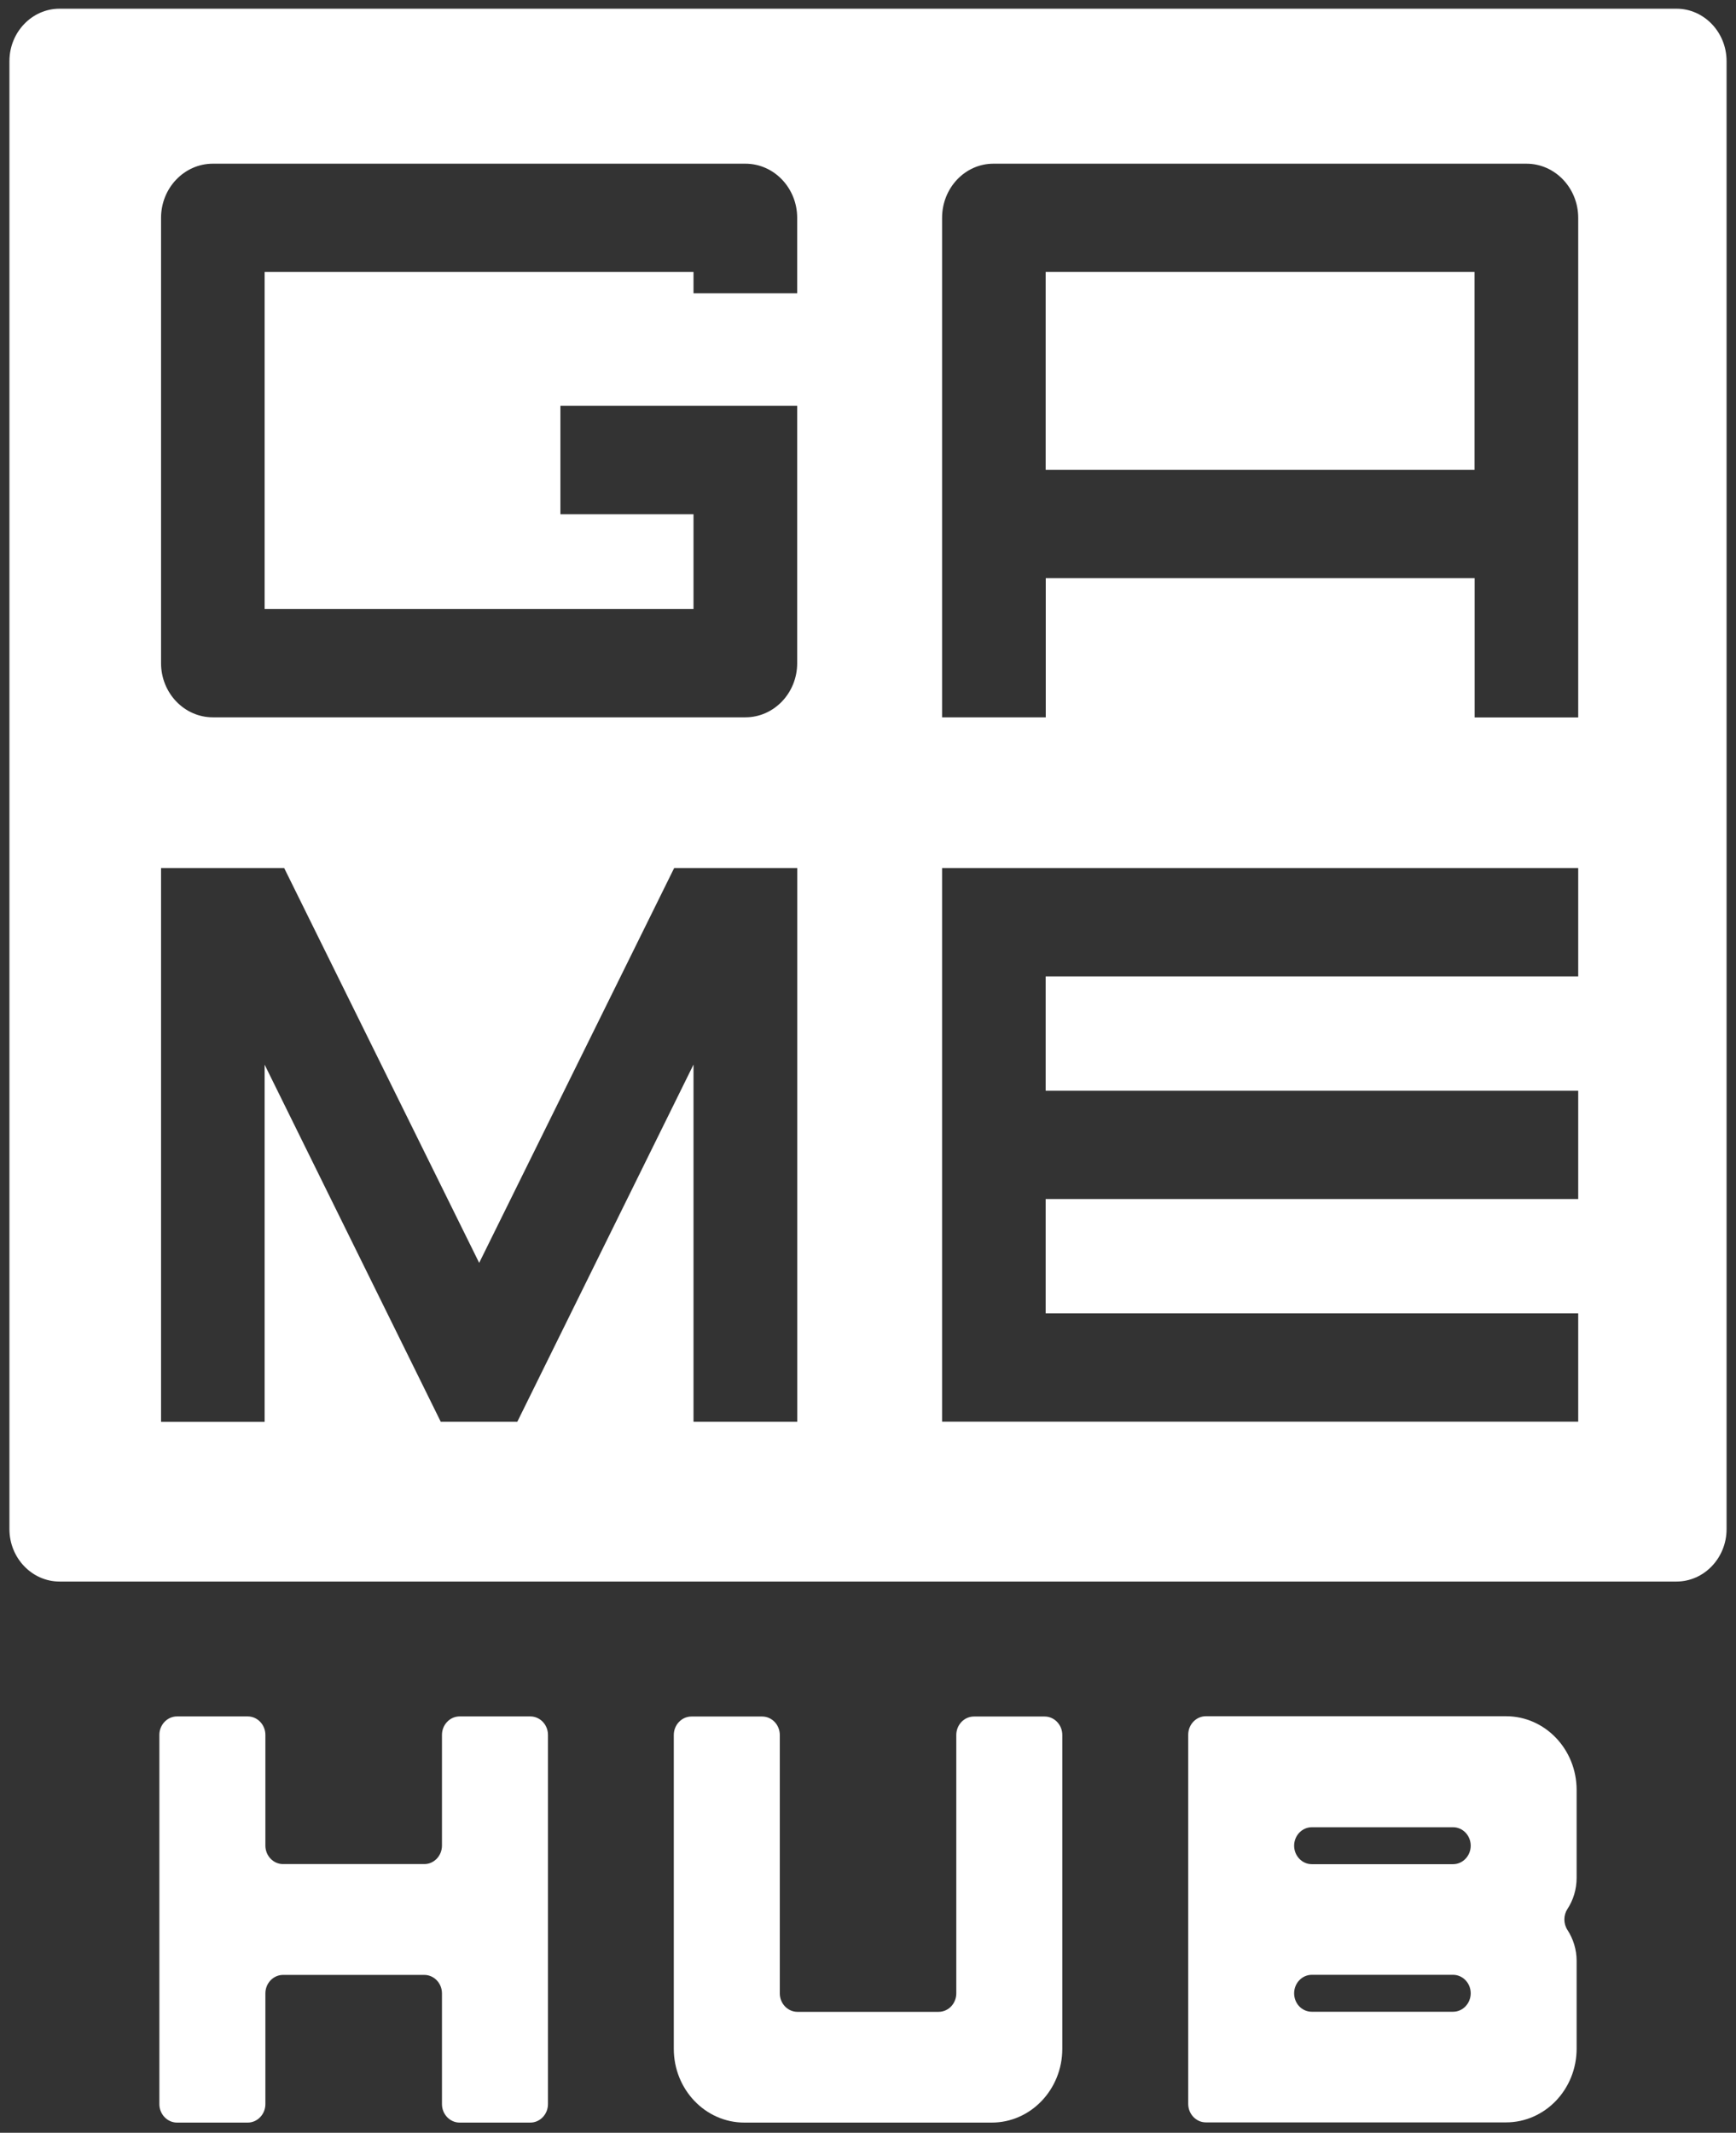 <svg width="92" height="113" viewBox="0 0 92 113" fill="none" xmlns="http://www.w3.org/2000/svg">
<rect x="0" y="0" width="92" height="113" fill="#333333" stroke="none"/>
<path d="M23.422 111.482V105.615C23.422 105.077 23.001 104.637 22.486 104.637H15C14.485 104.637 14.064 105.077 14.064 105.615V111.482C14.064 112.021 13.643 112.461 13.128 112.461H9.383C8.867 112.461 8.446 112.021 8.446 111.482V91.92C8.446 91.381 8.867 90.941 9.383 90.941H13.128C13.643 90.941 14.064 91.381 14.064 91.92V97.786C14.064 98.325 14.485 98.765 15 98.765H22.486C23.001 98.765 23.422 98.325 23.422 97.786V91.92C23.422 91.381 23.843 90.941 24.358 90.941H28.104C28.619 90.941 29.04 91.381 29.04 91.92V111.482C29.04 112.021 28.619 112.461 28.104 112.461H24.358C23.843 112.461 23.422 112.021 23.422 111.482Z" fill="white"/>
<path d="M39.448 112.461C37.383 112.461 35.708 110.71 35.708 108.551V91.925C35.708 91.386 36.129 90.946 36.644 90.946H40.39C40.905 90.946 41.326 91.386 41.326 91.925V105.615C41.326 106.154 41.747 106.594 42.262 106.594H49.743C50.258 106.594 50.679 106.154 50.679 105.615V91.925C50.679 91.386 51.1 90.946 51.615 90.946H55.361C55.876 90.946 56.297 91.386 56.297 91.925V108.551C56.297 110.71 54.622 112.461 52.557 112.461H39.448Z" fill="white"/>
<path d="M83.554 99.49C83.554 100.101 83.375 100.676 83.068 101.142C82.85 101.478 82.85 101.918 83.068 102.255C83.371 102.721 83.554 103.29 83.554 103.886V108.541C83.554 110.7 81.879 112.45 79.814 112.45H63.906C63.391 112.45 62.97 112.01 62.97 111.472V91.909C62.97 91.371 63.391 90.931 63.906 90.931H79.814C81.879 90.931 83.554 92.681 83.554 94.84V99.49ZM77.005 96.813H69.519C69.004 96.813 68.583 97.253 68.583 97.791C68.583 98.33 69.004 98.77 69.519 98.77H77.005C77.52 98.77 77.941 98.33 77.941 97.791C77.941 97.248 77.52 96.813 77.005 96.813ZM69.519 106.589H77.005C77.52 106.589 77.941 106.149 77.941 105.61C77.941 105.072 77.52 104.632 77.005 104.632H69.519C69.004 104.632 68.583 105.072 68.583 105.61C68.583 106.154 68.999 106.589 69.519 106.589Z" fill="white"/>
<path d="M88.845 0.461H3.155C1.694 0.461 0.5 1.709 0.5 3.236V81.02C0.5 82.547 1.694 83.795 3.155 83.795H88.845C90.306 83.795 91.5 82.547 91.5 81.02V3.236C91.5 1.709 90.306 0.461 88.845 0.461ZM83.638 51.733H55.415V57.791H83.638V63.529H55.415V69.587H83.638V75.324H49.926V45.991H83.638V51.733ZM49.926 11.542C49.926 9.957 51.145 8.673 52.646 8.673H80.894C82.409 8.673 83.638 9.962 83.638 11.542V38.011H78.149V30.633H55.42V38.006H49.926V11.542ZM36.753 75.329V56.404L27.415 75.329H23.358L14.024 56.409V75.334H8.535V45.991H15.06L25.394 66.91L35.728 45.991H42.252V75.329H36.753ZM8.535 11.542C8.535 9.957 9.769 8.673 11.28 8.673H39.503C41.019 8.673 42.247 9.962 42.247 11.542V15.539H36.753V14.41H14.024V32.269H36.753V27.246H29.699V21.504H42.247V35.138C42.247 36.722 41.014 38.006 39.503 38.006H11.28C9.764 38.006 8.535 36.717 8.535 35.138V11.542Z" fill="white"/>
<path d="M78.144 14.41H55.415V24.896H78.144V14.41Z" fill="white"/>
</svg>
